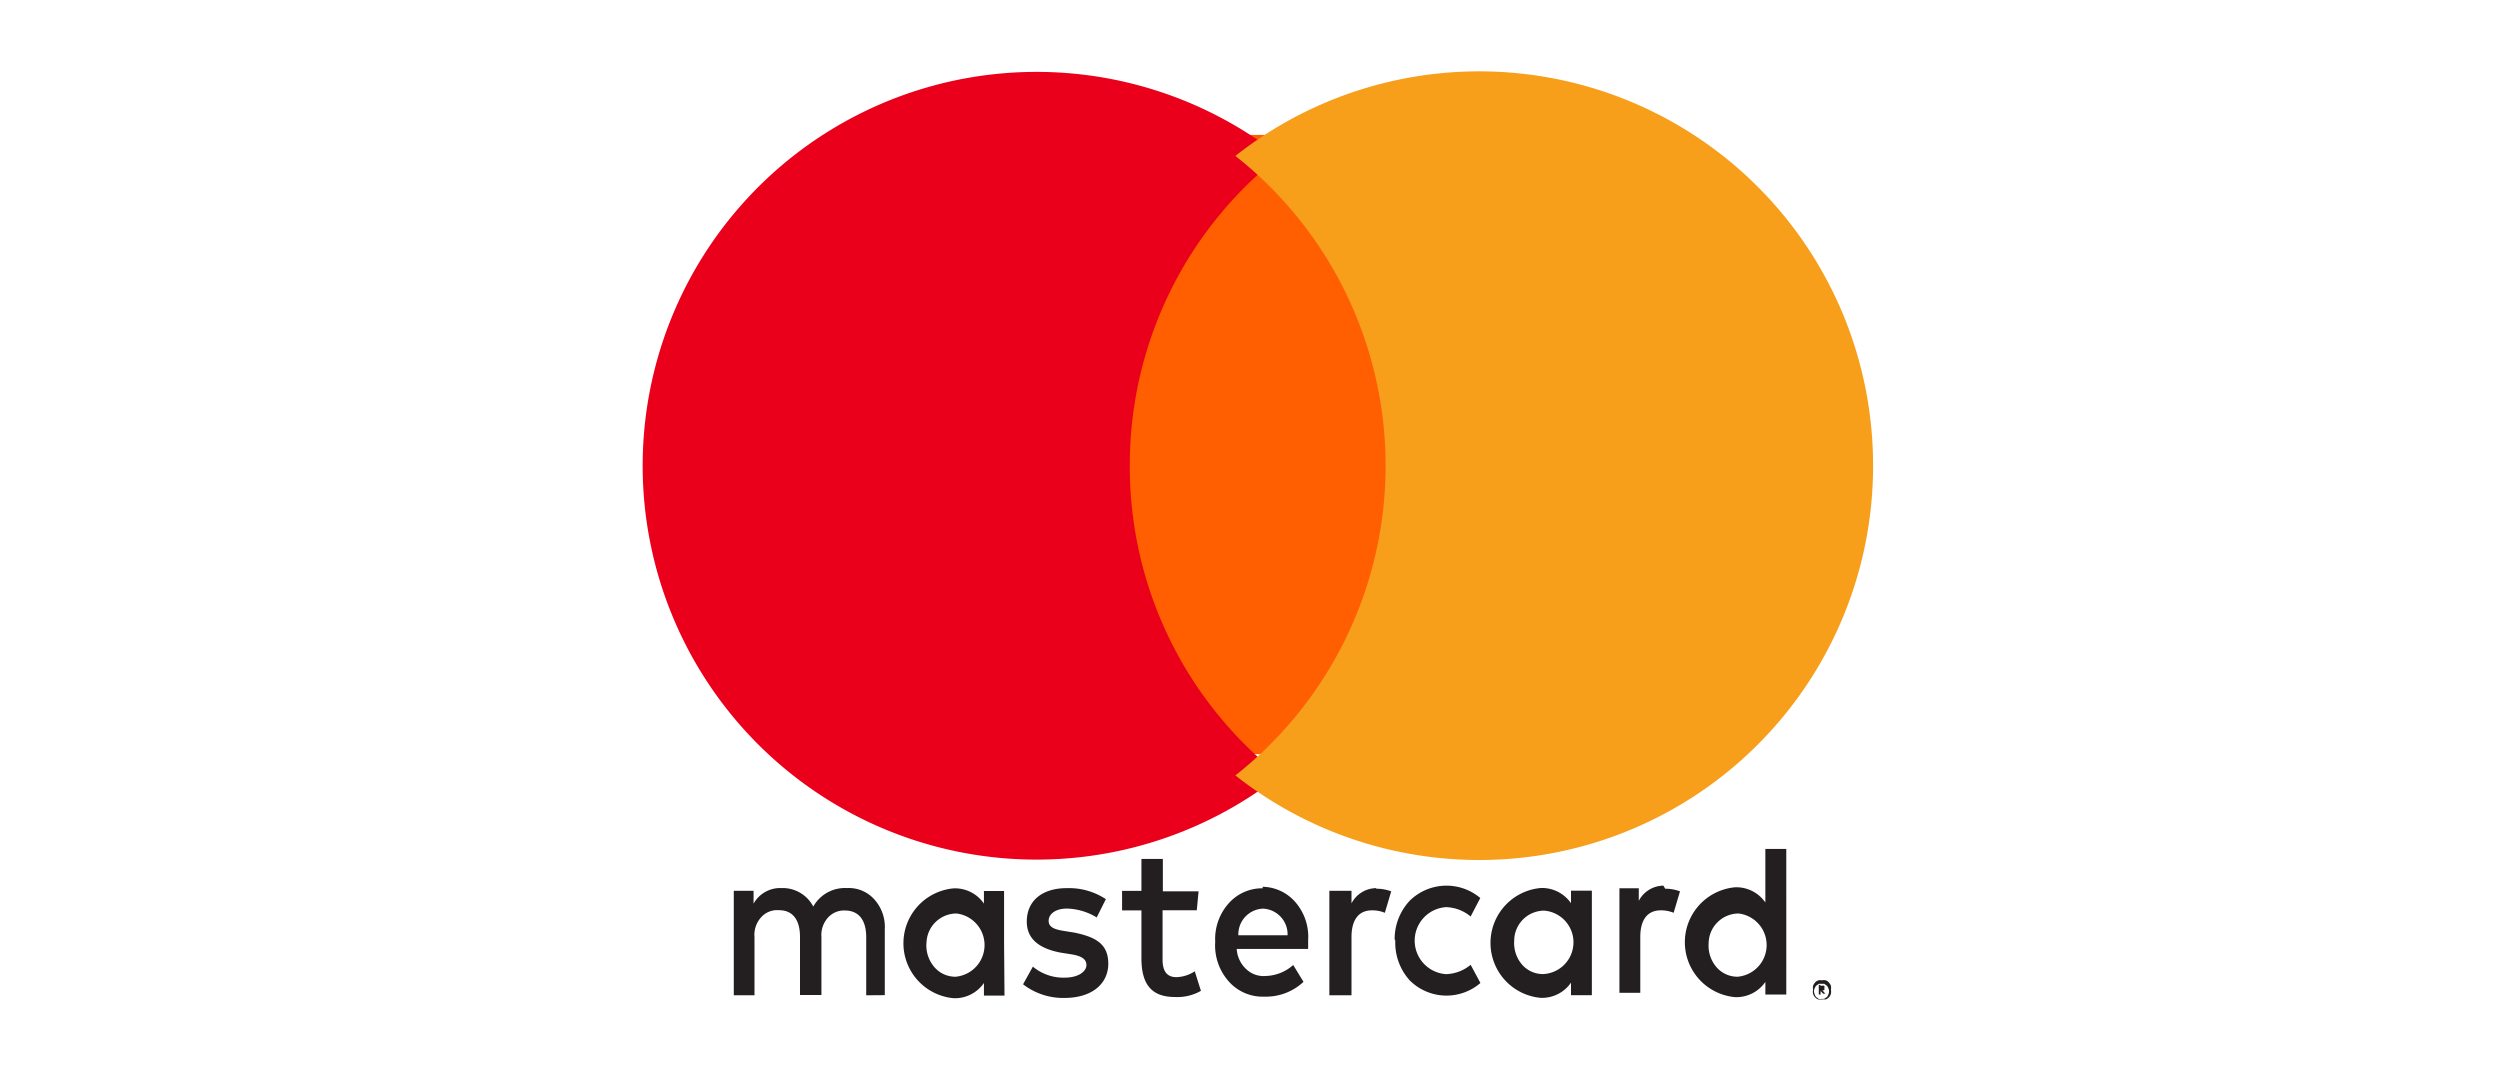 <svg xmlns="http://www.w3.org/2000/svg" xmlns:xlink="http://www.w3.org/1999/xlink" width="35" height="15" viewBox="0 0 35 15">
  <defs>
    <clipPath id="clip-Artboard_3">
      <rect width="35" height="15"/>
    </clipPath>
  </defs>
  <g id="Artboard_3" data-name="Artboard – 3" clip-path="url(#clip-Artboard_3)">
    <g id="Group_5732" data-name="Group 5732" transform="translate(9.002 1)">
      <path id="Path_12403" data-name="Path 12403" d="M32.008,38.643v.045h0Zm.031-.026a.057.057,0,0,1,.038,0,.049.049,0,0,1,0,.034.037.037,0,0,1,0,.026.047.047,0,0,1-.028,0l.042.049H32.06l-.035-.037h0v.049H32V38.6Zm0,.18a.063.063,0,0,0,.038,0l.035-.022a.08.08,0,0,0,.021-.037.1.1,0,0,0,0-.09.091.091,0,0,0-.021-.034l-.035-.026H32l-.035.026a.091.091,0,0,0-.021.034.1.1,0,0,0,0,.09.08.08,0,0,0,.021.037L32,38.8a.07.07,0,0,0,.042,0m0-.259a.09.09,0,0,1,.1.03.137.137,0,0,1,.028.045.163.163,0,0,1,0,.056.135.135,0,0,1,0,.056.119.119,0,0,1-.072.079h-.053a.129.129,0,0,1-.053,0,.119.119,0,0,1-.072-.079.135.135,0,0,1,0-.056.164.164,0,0,1,0-.056.137.137,0,0,1,.028-.045.088.088,0,0,1,.045-.03.092.092,0,0,1,.053,0M19.508,38.02a.421.421,0,0,1,.42-.416.445.445,0,0,1-.011.885.386.386,0,0,1-.3-.136.463.463,0,0,1-.11-.333m1.087,0v-.731h-.282v.176a.493.493,0,0,0-.423-.213.772.772,0,0,0,0,1.538.493.493,0,0,0,.423-.213v.176H20.6Zm9.864,0a.421.421,0,0,1,.421-.416.445.445,0,0,1-.015.885.387.387,0,0,1-.3-.138.463.463,0,0,1-.106-.331m1.087,0V36.7h-.293v.75a.493.493,0,0,0-.423-.213.772.772,0,0,0,0,1.538.493.493,0,0,0,.423-.213v.176h.293Zm-7.326-.484a.36.36,0,0,1,.344.373h-.689a.36.36,0,0,1,.344-.373m0-.285a.627.627,0,0,0-.484.216.75.75,0,0,0-.184.532.759.759,0,0,0,.186.552.632.632,0,0,0,.5.217.77.77,0,0,0,.55-.207l-.144-.236a.605.605,0,0,1-.389.154.352.352,0,0,1-.273-.1.419.419,0,0,1-.129-.279h1v-.12a.741.741,0,0,0-.171-.526.62.62,0,0,0-.469-.224m3.525.75a.421.421,0,0,1,.421-.416.445.445,0,0,1-.015.888.387.387,0,0,1-.3-.137.463.463,0,0,1-.106-.331m1.087,0v-.7h-.292v.176a.493.493,0,0,0-.423-.213.772.772,0,0,0,0,1.538.493.493,0,0,0,.423-.213v.176h.292Zm-2.752,0a.787.787,0,0,0,.2.554.728.728,0,0,0,.992.039l-.137-.255a.564.564,0,0,1-.344.131.47.47,0,0,1,0-.938.564.564,0,0,1,.344.131l.135-.259a.734.734,0,0,0-.986.036.785.785,0,0,0-.213.541m3.762-.75a.394.394,0,0,0-.344.213v-.176h-.271v1.463h.292v-.781c0-.24.1-.373.285-.373a.458.458,0,0,1,.182.034l.089-.3a.585.585,0,0,0-.207-.037m-7.831.146a.937.937,0,0,0-.547-.154c-.344,0-.56.176-.56.469,0,.236.165.373.464.432l.137.022c.16.022.234.068.234.154s-.106.176-.306.176a.67.67,0,0,1-.444-.154l-.137.247a.914.914,0,0,0,.581.191c.385,0,.612-.2.612-.479s-.179-.373-.471-.435l-.137-.022c-.124-.019-.227-.045-.227-.143s.1-.172.254-.172a.844.844,0,0,1,.419.124Zm3.783-.154a.394.394,0,0,0-.344.213v-.176h-.31v1.463h.31v-.816c0-.24.1-.373.285-.373a.458.458,0,0,1,.182.034l.089-.3a.585.585,0,0,0-.207-.037m-2.49.037h-.5v-.454h-.3v.447h-.271v.274h.271v.668c0,.341.12.544.468.544a.666.666,0,0,0,.365-.086l-.086-.274a.491.491,0,0,1-.258.082c-.144,0-.193-.1-.193-.244v-.692h.479Zm-4.393,1.453v-.919a.576.576,0,0,0-.145-.42.479.479,0,0,0-.385-.16.507.507,0,0,0-.471.259.483.483,0,0,0-.444-.259.426.426,0,0,0-.392.218v-.18H16.81v1.463H17.1v-.815a.364.364,0,0,1,.092-.276.3.3,0,0,1,.253-.1c.193,0,.292.139.292.373v.814h.3v-.811a.365.365,0,0,1,.086-.266.3.3,0,0,1,.241-.106c.2,0,.3.139.3.373v.814Z" transform="translate(-15.539 -25.815)" fill="#231f20"/>
      <path id="Path_12405" data-name="Path 12405" d="M36.6,17.2H31.77V8.53H36.6Z" transform="translate(-25.579 -7.641)" fill="#ff5f00"/>
      <path id="Path_12406" data-name="Path 12406" d="M21.245,10.894a5.506,5.506,0,0,1,2.1-4.336,5.514,5.514,0,1,0,0,8.673,5.5,5.5,0,0,1-2.1-4.336" transform="translate(-14.43 -5.374)" fill="#eb001b"/>
      <path id="Path_12407" data-name="Path 12407" d="M47.128,10.885A5.514,5.514,0,0,1,38.2,15.221a5.522,5.522,0,0,0,0-8.673,5.514,5.514,0,0,1,8.928,4.336" transform="translate(-29.907 -5.365)" fill="#f79e1b"/>
    </g>
  </g>
</svg>
